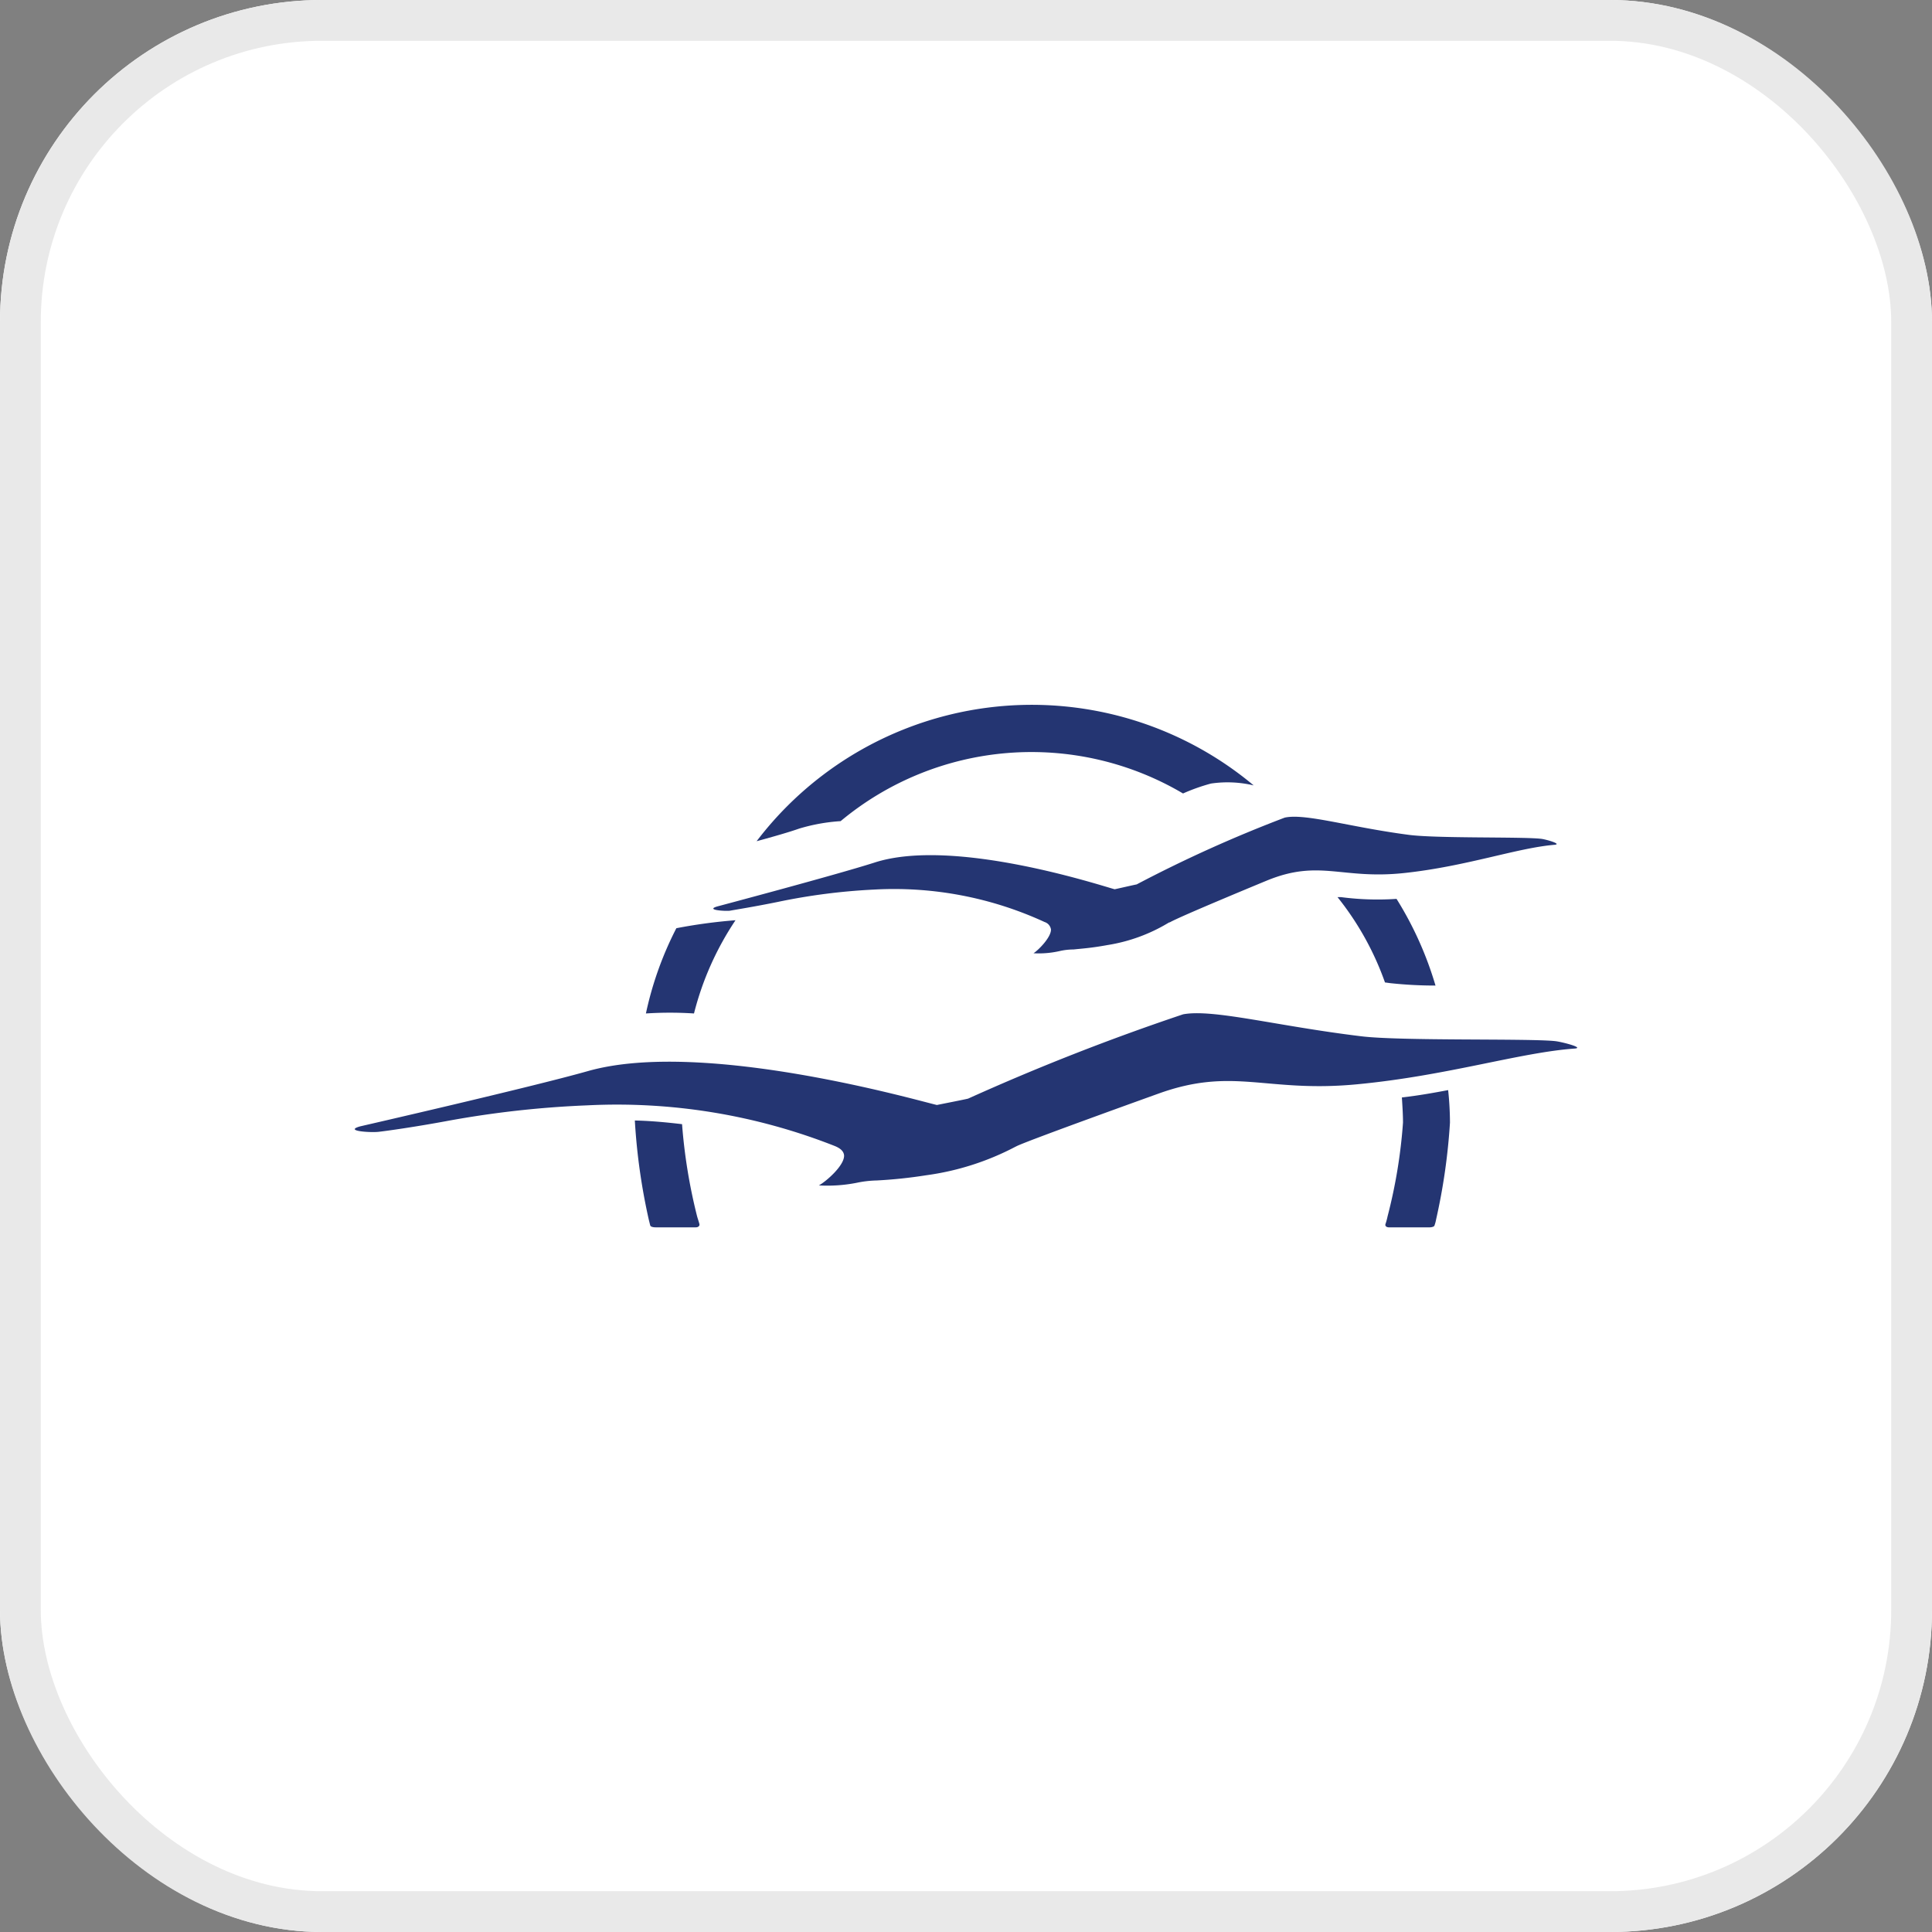 <svg xmlns="http://www.w3.org/2000/svg" width="90" height="90" viewBox="0 0 90 90">
  <rect x="0" y="0" width="90" height="90" fill="#808080" stroke="none"/>
  <g id="Group_15640" data-name="Group 15640" transform="translate(1296 -13545)">
    <g id="Group_15639" data-name="Group 15639">
      <g id="Group_15610" data-name="Group 15610" transform="translate(-105 220)">
        <g id="Group_15599" data-name="Group 15599" transform="translate(-630 -219)">
          <g id="Rectangle_3882" data-name="Rectangle 3882" transform="translate(-561 13544)" fill="#fff" stroke="#e9e9e9" stroke-width="1.9">
            <rect width="90" height="90" rx="15" stroke="none"/>
            <rect x="0.95" y="0.95" width="88.1" height="88.1" rx="14.05" fill="none"/>
          </g>
        </g>
      </g>
      <g id="Group_15641" data-name="Group 15641" transform="translate(-2037.528 12703.463)">
        <path id="Path_21100" data-name="Path 21100" d="M796.641,885.637a107.331,107.331,0,0,0-10.008,3.924c-.032.019-1.38.281-1.46.3-.76-.167-10.867-3.1-16.248-1.582-2.638.749-10.61,2.575-10.61,2.575-.8.219.466.3.847.257s1.683-.224,3.247-.515a46.258,46.258,0,0,1,6.483-.719,27.654,27.654,0,0,1,11.522,1.894c.293.12.412.258.434.429.032.467-.831,1.221-1.174,1.407a7.06,7.06,0,0,0,1.754-.12,5.009,5.009,0,0,1,.94-.11,22.231,22.231,0,0,0,2.308-.243,12.531,12.531,0,0,0,4.149-1.325l.076-.038c.657-.31,6.57-2.432,6.57-2.432,3.514-1.273,5.013-.043,9.237-.439s7.6-1.482,10.17-1.668c.488-.034-.619-.32-.918-.348-1.254-.129-7.2,0-9.019-.224C800.985,886.181,798.031,885.375,796.641,885.637Z" transform="translate(0 3.151)" fill="#243572"/>
        <path id="Path_21101" data-name="Path 21101" d="M799.515,890.683a24.116,24.116,0,0,1-.718,4.363,3.071,3.071,0,0,1-.1.367c-.024.081.042.148.17.148h1.878c.108,0,.227-.033.236-.086a1.684,1.684,0,0,0,.076-.281,28.372,28.372,0,0,0,.646-4.511,14.492,14.492,0,0,0-.085-1.516c-.68.129-1.4.257-2.155.343C799.487,889.9,799.515,890.292,799.515,890.683Z" transform="translate(7.37 3.151)" fill="#243572"/>
        <path id="Path_21102" data-name="Path 21102" d="M801.029,886.051a16.278,16.278,0,0,0-1.815-4.038,13.11,13.11,0,0,1-2.582-.081h-.167a13.618,13.618,0,0,1,2.211,3.975c.1.01.2.029.3.038a19.534,19.534,0,0,0,2.051.106" transform="translate(7.37 1.397)" fill="#243572"/>
        <path id="Path_21103" data-name="Path 21103" d="M769.324,890.683a28.6,28.6,0,0,0,.642,4.51c.028.11.061.253.071.281.014.053.119.086.246.086h1.878c.108,0,.184-.067.166-.148s-.076-.248-.109-.367a25.345,25.345,0,0,1-.7-4.291c-.758-.09-1.5-.157-2.2-.171" transform="translate(1.783 3.151)" fill="#243572"/>
        <path id="Path_21104" data-name="Path 21104" d="M771.963,887.166a13.934,13.934,0,0,1,1.934-4.343,24.586,24.586,0,0,0-2.756.372,15.946,15.946,0,0,0-1.418,3.971,17.428,17.428,0,0,1,2.24,0" transform="translate(1.894 1.582)" fill="#243572"/>
        <path id="Path_21105" data-name="Path 21105" d="M776.606,879.788a13.883,13.883,0,0,1,15.949-1.288,8.866,8.866,0,0,1,1.3-.462,5.284,5.284,0,0,1,1.991.086,16.108,16.108,0,0,0-23.155,2.6c.808-.22,1.521-.425,1.98-.587a8.526,8.526,0,0,1,1.934-.348" transform="translate(4.083)" fill="#243572"/>
        <path id="Path_21106" data-name="Path 21106" d="M794.005,878.71a62.351,62.351,0,0,0-6.9,3.113c-.033,0-.964.215-1.022.224-.524-.133-7.492-2.45-11.2-1.239-1.82.581-7.313,2.04-7.313,2.04-.558.162.317.224.581.2.26-.048,1.163-.191,2.236-.41a28.537,28.537,0,0,1,4.482-.576,16.76,16.76,0,0,1,7.947,1.51.437.437,0,0,1,.2.13.446.446,0,0,1,.1.215c.014.362-.581.963-.813,1.111a4.355,4.355,0,0,0,1.21-.1,2.927,2.927,0,0,1,.653-.076c.349-.038.832-.067,1.579-.205a7.873,7.873,0,0,0,2.864-1.049l.052-.014c.454-.267,4.52-1.945,4.52-1.945,2.453-1.005,3.479-.034,6.4-.349s5.238-1.168,7.005-1.315c.341-.039-.425-.253-.628-.277-.861-.105-4.959-.01-6.222-.192C797,879.144,794.956,878.5,794.005,878.71Z" transform="translate(7.37 0.915)" fill="#243572"/>
      </g>
    </g>
  </g>
</svg>
